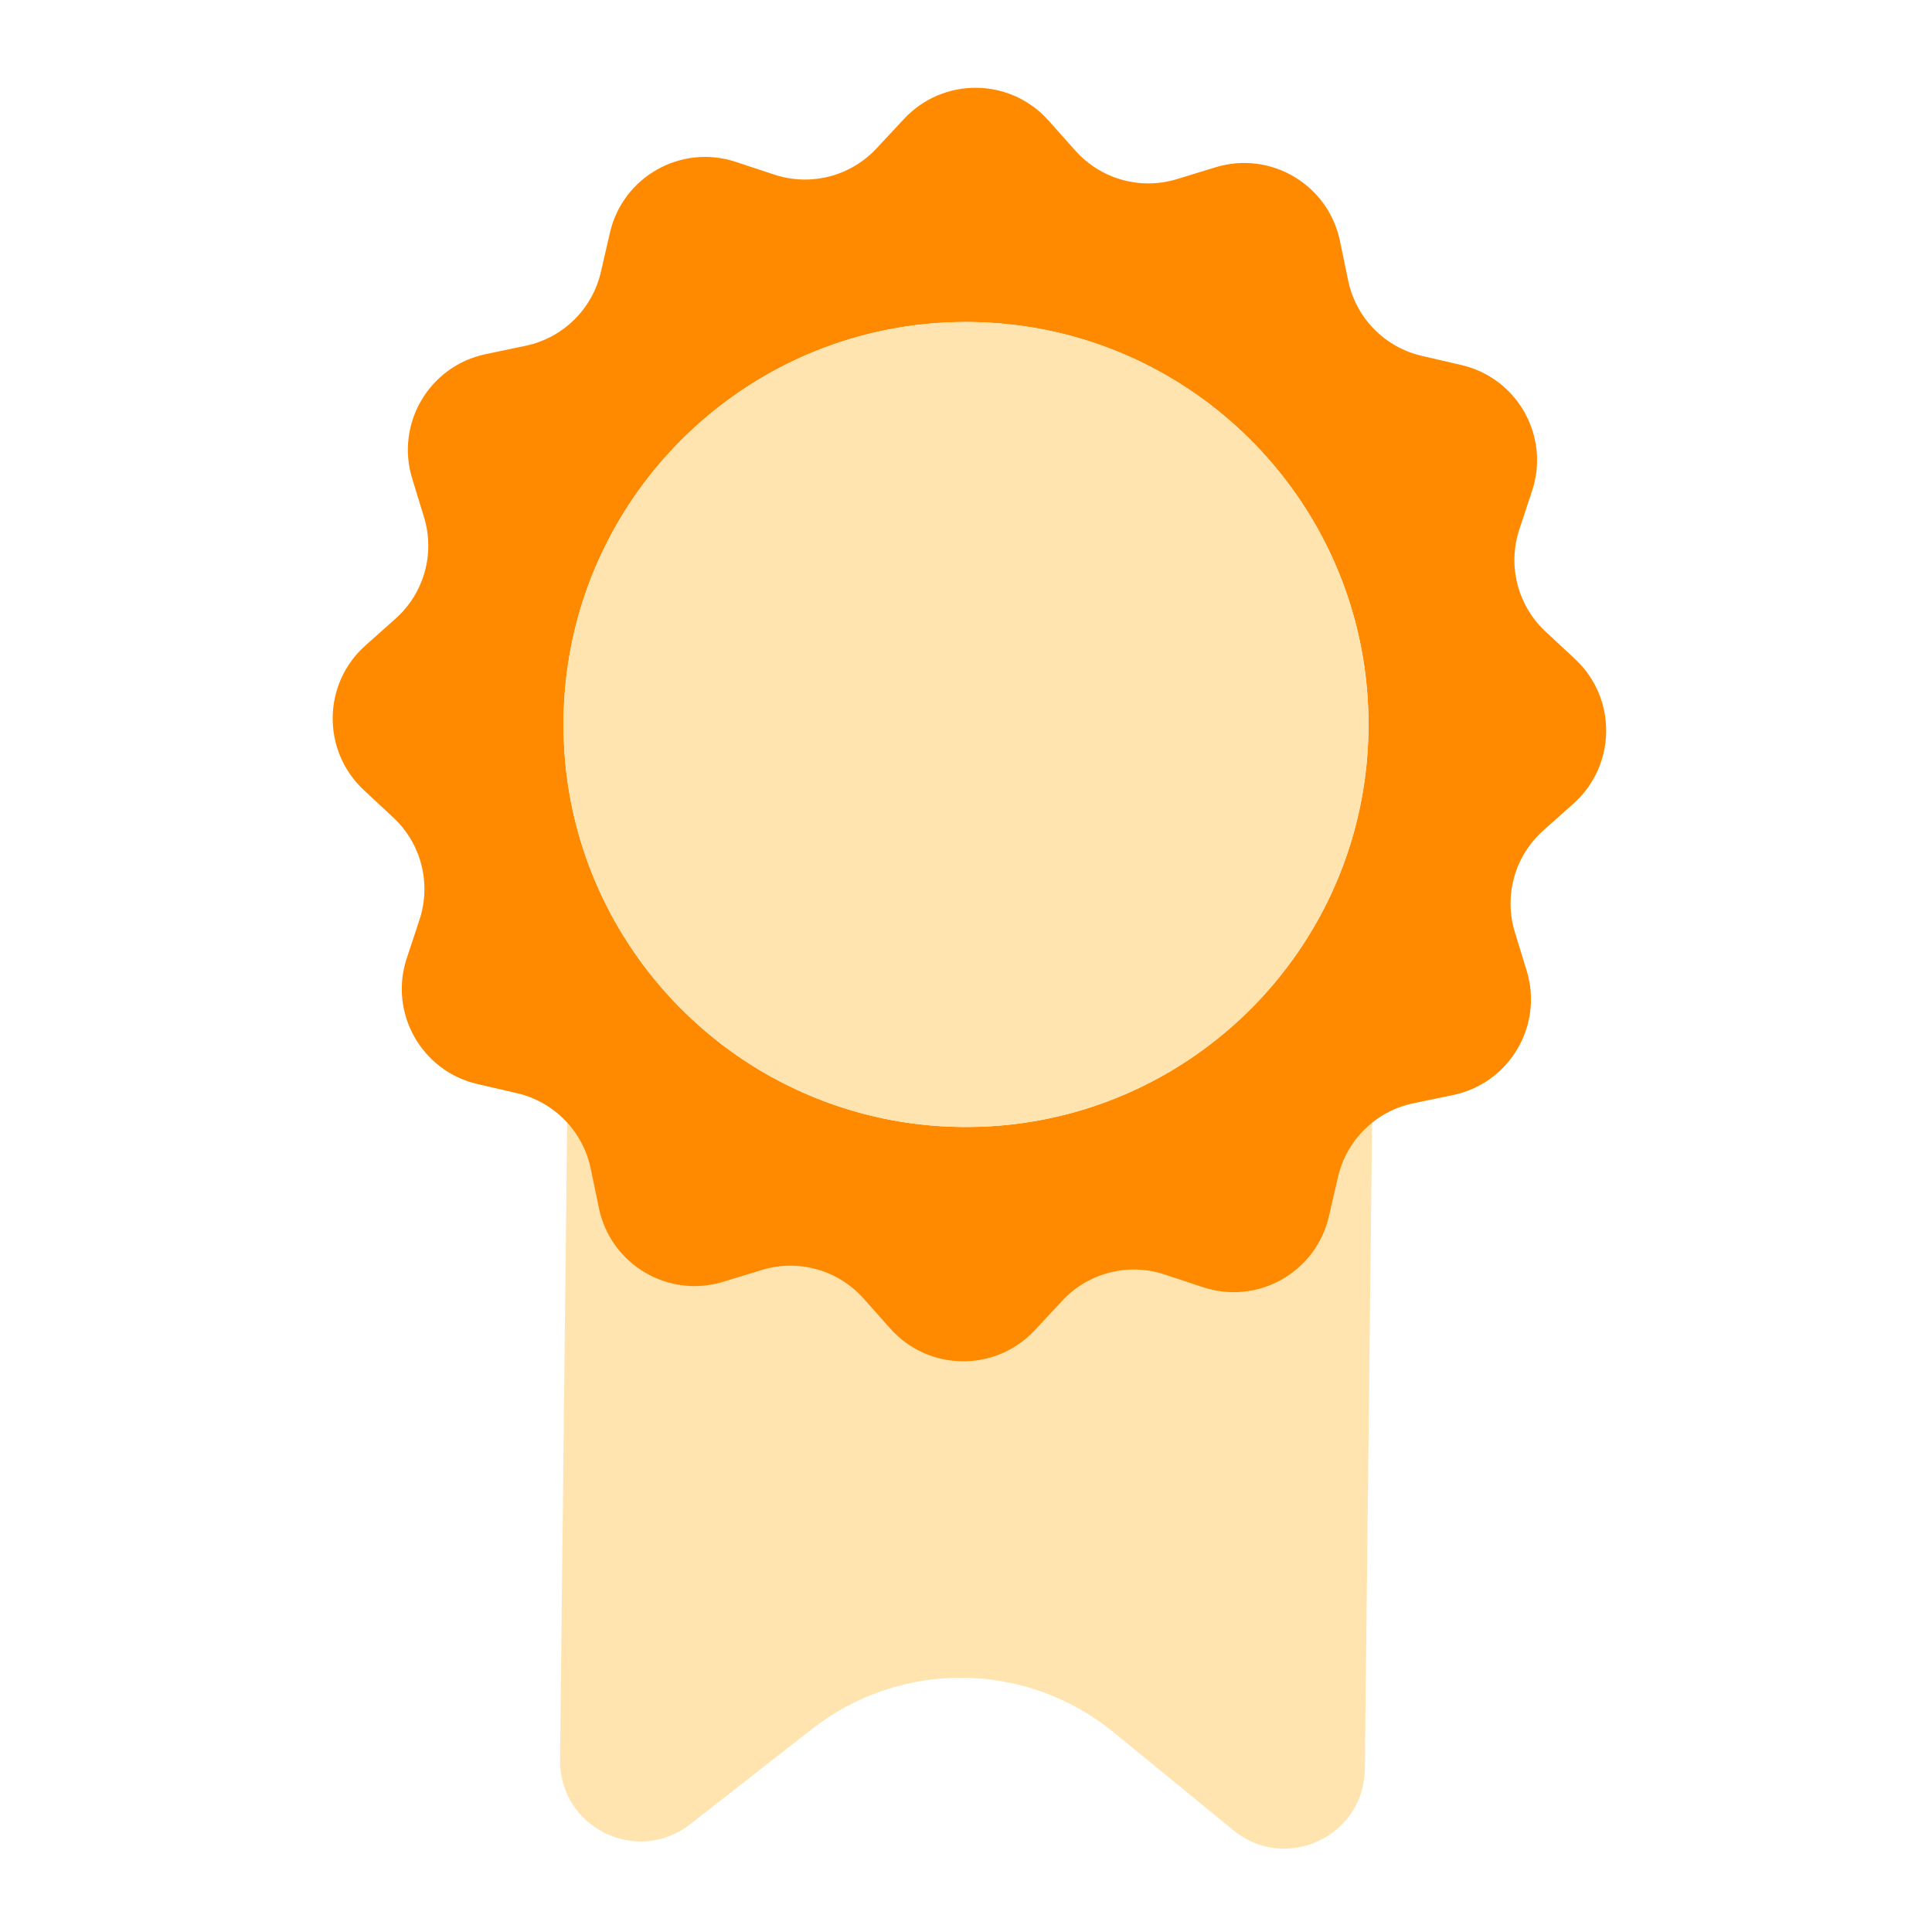 <svg width="64" height="64" viewBox="0 0 64 64" fill="none" xmlns="http://www.w3.org/2000/svg">
<path d="M44.147 32.136C42.035 36.819 37.315 40.061 31.851 40C26.387 39.939 21.739 36.589 19.733 31.861L18.848 31.851L18.552 58.301C18.528 60.536 21.099 61.808 22.861 60.432L26.899 57.275C29.845 54.971 33.997 55.016 36.893 57.387L40.859 60.632C42.589 62.048 45.189 60.835 45.213 58.597L45.509 32.147L44.147 32.136Z" fill="#FFE4B0"/>
<path d="M52.176 21.832L51.197 20.92C50.272 20.059 49.933 18.736 50.331 17.533L50.752 16.261C51.352 14.451 50.264 12.517 48.405 12.091L47.101 11.789C45.869 11.504 44.915 10.531 44.659 9.291L44.387 7.981C44 6.115 42.091 4.984 40.269 5.541L38.989 5.933C37.779 6.304 36.467 5.936 35.624 4.992L34.733 3.992C33.464 2.568 31.248 2.544 29.947 3.939L29.035 4.917C28.173 5.843 26.851 6.181 25.648 5.784L24.376 5.363C22.565 4.763 20.632 5.851 20.205 7.709L19.904 9.013C19.619 10.245 18.643 11.2 17.405 11.456L16.093 11.731C14.227 12.117 13.096 14.027 13.653 15.848L14.045 17.128C14.416 18.339 14.048 19.651 13.104 20.493L12.104 21.384C10.68 22.653 10.656 24.869 12.051 26.171L13.029 27.083C13.955 27.944 14.293 29.267 13.896 30.469L13.475 31.741C12.875 33.552 13.963 35.485 15.821 35.912L17.125 36.213C18.357 36.499 19.312 37.475 19.568 38.712L19.84 40.021C20.227 41.888 22.136 43.019 23.957 42.461L25.237 42.069C26.448 41.699 27.76 42.067 28.603 43.011L29.493 44.011C30.763 45.435 32.979 45.459 34.28 44.064L35.192 43.085C36.053 42.16 37.376 41.821 38.579 42.219L39.851 42.64C41.661 43.24 43.595 42.152 44.021 40.293L44.323 38.989C44.608 37.757 45.584 36.803 46.821 36.547L48.133 36.275C50 35.888 51.131 33.979 50.573 32.157L50.181 30.877C49.811 29.667 50.179 28.355 51.123 27.512L52.123 26.621C53.547 25.349 53.571 23.131 52.176 21.832ZM31.851 37.333C24.488 37.251 18.584 31.213 18.667 23.851C18.749 16.488 24.787 10.584 32.149 10.667C39.512 10.749 45.416 16.787 45.333 24.149C45.251 31.512 39.213 37.416 31.851 37.333Z" fill="#FF8A00"/>
<path d="M32 37.333C39.364 37.333 45.333 31.364 45.333 24C45.333 16.636 39.364 10.667 32 10.667C24.636 10.667 18.667 16.636 18.667 24C18.667 31.364 24.636 37.333 32 37.333Z" fill="#FFE4B0"/>
</svg>
